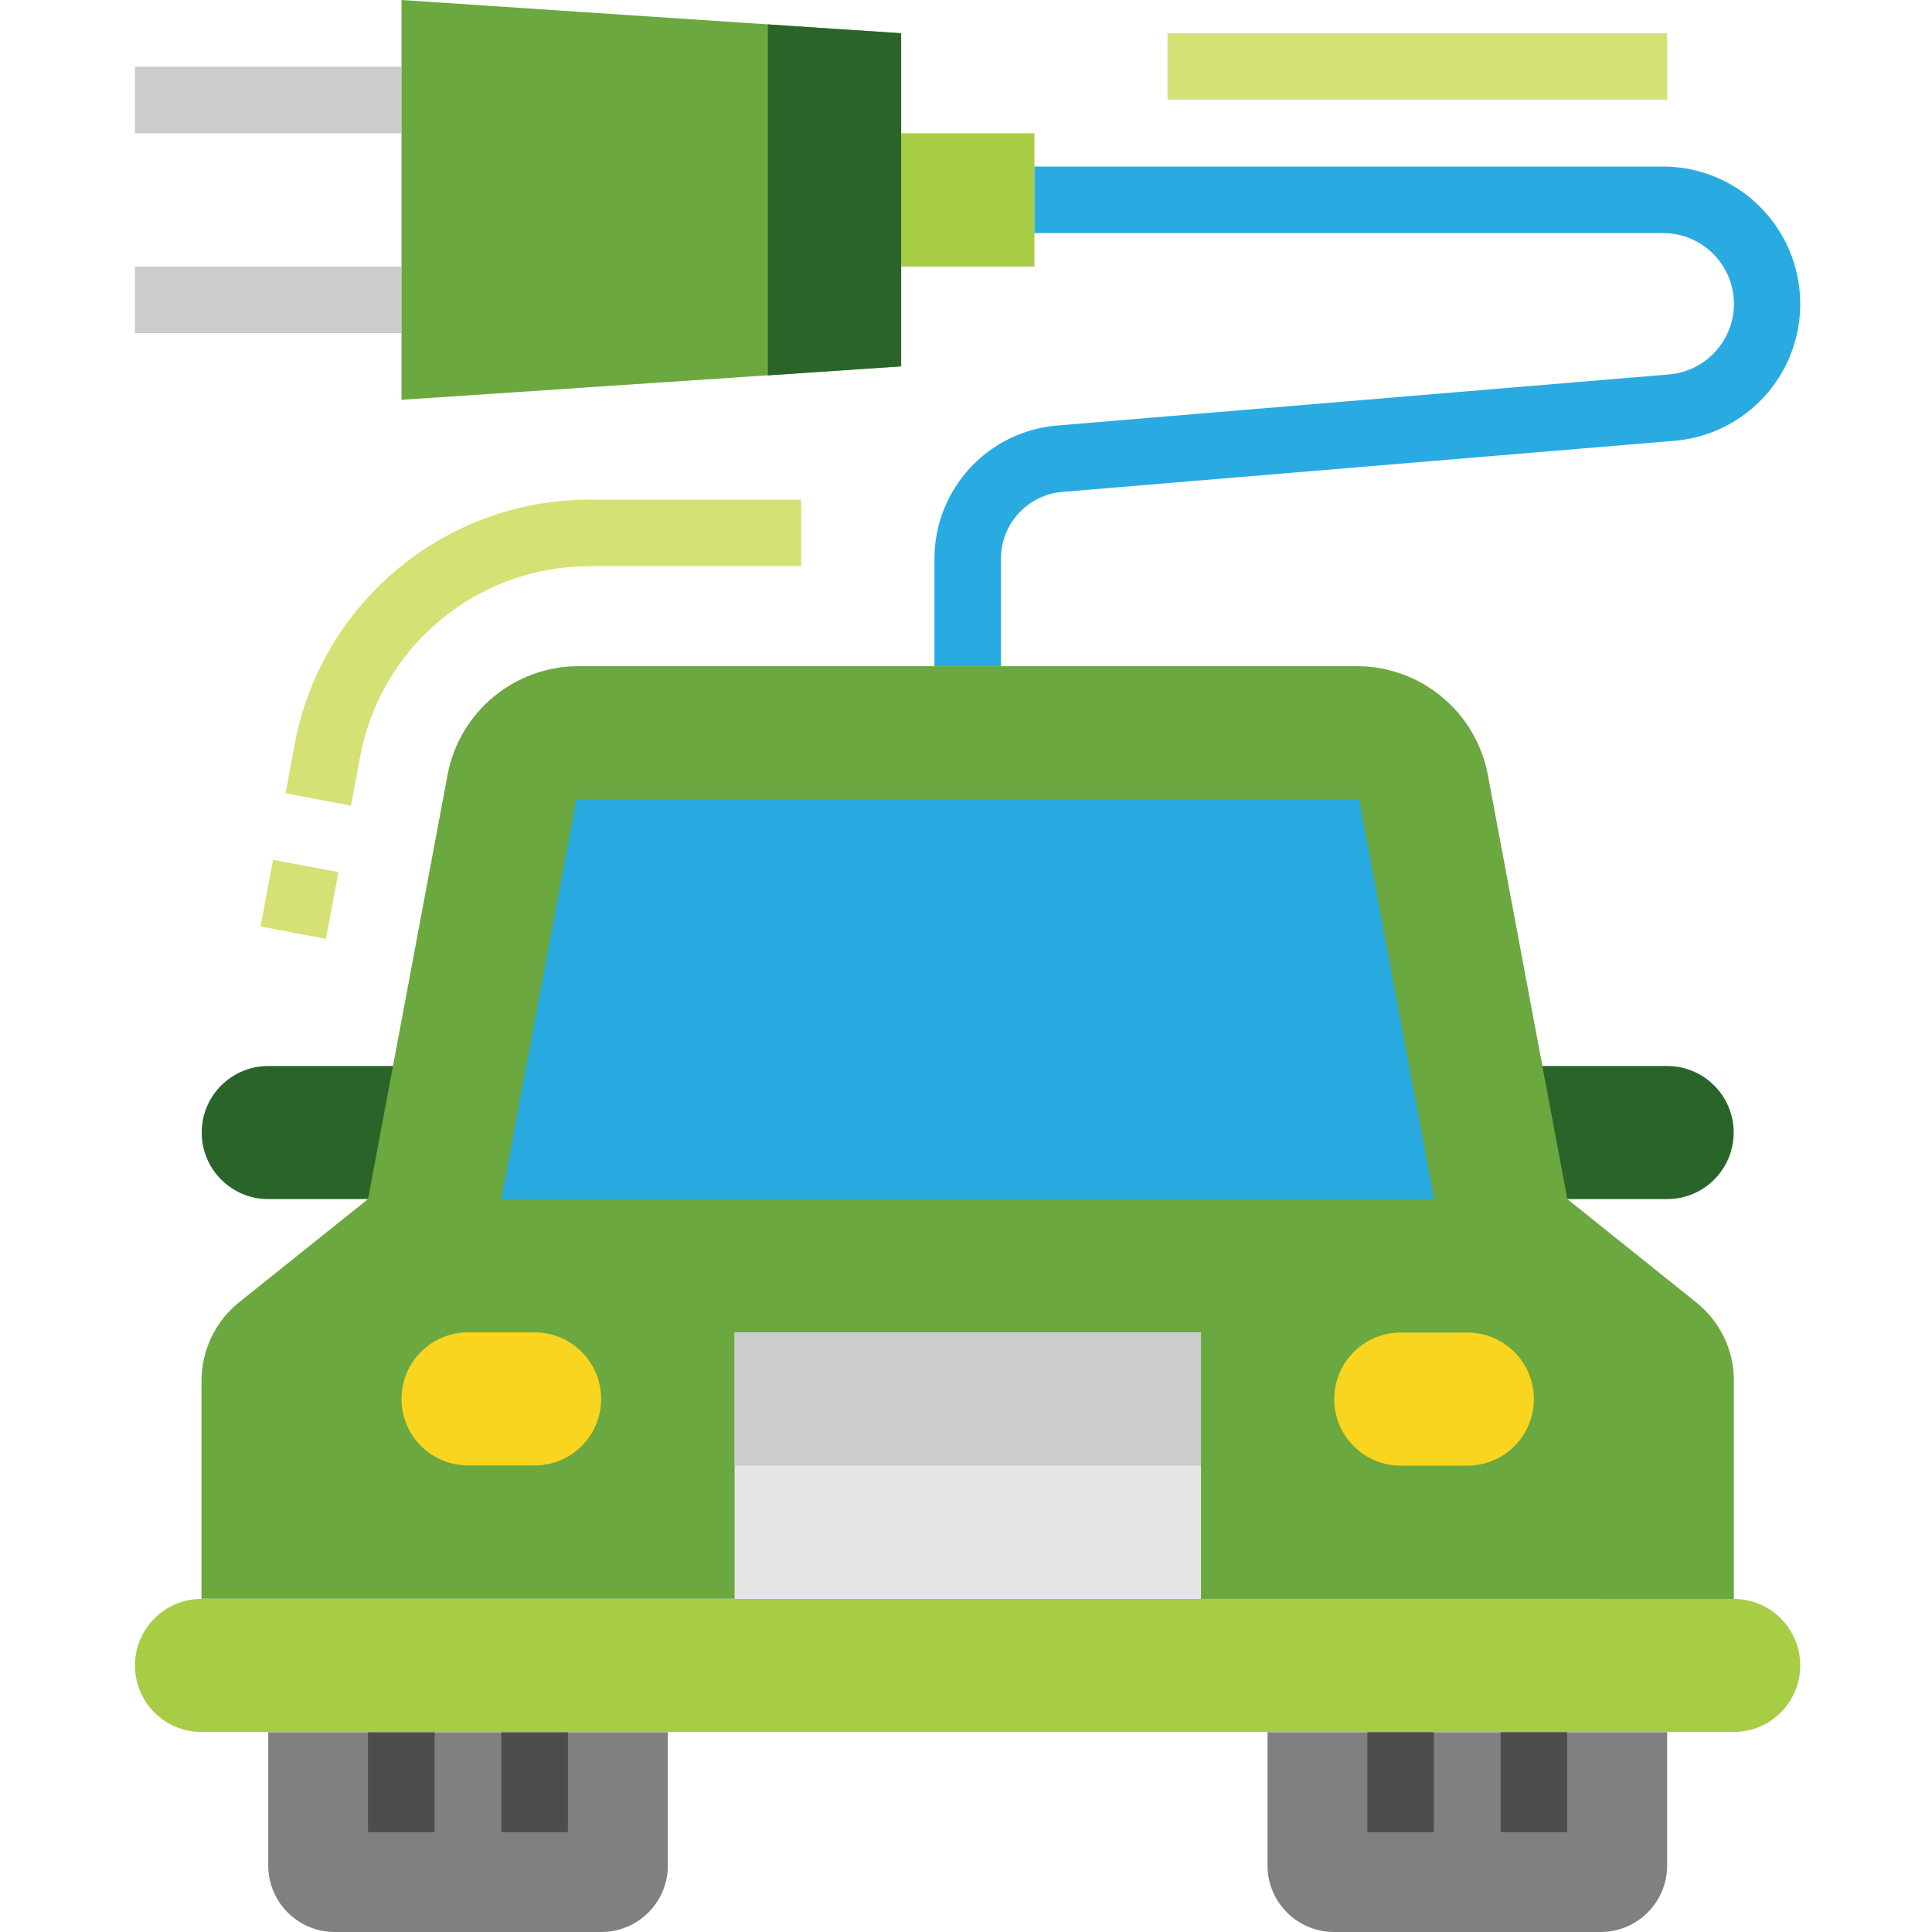 <svg height="1027pt" viewBox="-71 0 1027 1027.8" width="1027pt" xmlns="http://www.w3.org/2000/svg"><path d="m142.199 637.898h-70.898c-19.602 0-35.402-15.898-35.402-35.398 0-19.602 15.902-35.398 35.402-35.398h70.898zm0 0" fill="#2a6429"/><path d="m744.602 637.898h70.898c19.602 0 35.398-15.898 35.398-35.398 0-19.602-15.898-35.398-35.398-35.398h-70.898zm0 0" fill="#2a6429"/><path d="m851 850.602v-116.203c0-16.098-7.301-31.398-20-41.5l-68.602-55-42.297-225.699c-6.301-33.5-35.602-57.801-69.703-57.801h-414c-34.098 0-63.398 24.301-69.699 57.801l-42.301 225.699-68.598 54.902c-12.602 10.098-19.902 25.398-20 41.5v116.199zm0 0" fill="#6ba840"/><path d="m461.102 354.398h-35.402v-57.398c.199-36.801 28.301-67.398 65-70.602l325.699-27.199c20.703-1.699 36.203-19.898 34.5-40.598-1.598-19.5-17.898-34.602-37.5-34.602h-334.598v-35.398h334.598c40.402.098 73 32.898 72.902 73.297-.102 37.902-29.102 69.402-66.902 72.602l-325.797 27.199c-18.301 1.602-32.402 16.902-32.5 35.301zm0 0" fill="#29abe2"/><path d="m.398 35.5h141.801v35.398h-141.801zm0 0" fill="#ccc"/><path d="m.398 141.801h141.801v35.398h-141.801zm0 0" fill="#ccc"/><path d="m142.199 0v212.699l265.801-17.801v-177.199zm0 0" fill="#6ba840"/><path d="m408 70.898h70.898v70.902h-70.898zm0 0" fill="#a7cc46"/><path d="m549.699 17.699h265.801v35.402h-265.801zm0 0" fill="#d5e174"/><path d="m71.301 921.5h212.598v70.898c0 19.602-15.898 35.402-35.398 35.402h-141.801c-19.598 0-35.398-15.902-35.398-35.402zm0 0" fill="#808080"/><path d="m124.398 921.5h35.402v53.199h-35.402zm0 0" fill="#4d4d4d"/><path d="m195.301 921.5h35.398v53.199h-35.398zm0 0" fill="#4d4d4d"/><path d="m35.801 850.602h815.098c19.602 0 35.402 15.898 35.402 35.398 0 19.602-15.902 35.398-35.402 35.398h-815.098c-19.602 0-35.402-15.898-35.402-35.398 0-19.602 15.902-35.398 35.402-35.398zm0 0" fill="#a7cc46"/><path d="m709.199 779.699h-35.398c-19.602 0-35.402-15.898-35.402-35.398 0-19.602 15.902-35.402 35.402-35.402h35.398c19.602 0 35.402 15.902 35.402 35.402s-15.801 35.398-35.402 35.398zm0 0" fill="#f9d51f"/><path d="m177.602 708.801h35.398c19.602 0 35.398 15.898 35.398 35.398 0 19.602-15.898 35.402-35.398 35.402h-35.398c-19.602 0-35.402-15.902-35.402-35.402s15.801-35.398 35.402-35.398zm0 0" fill="#f9d51f"/><path d="m67.199 492.879 6.684-35.473 34.789 6.555-6.684 35.477zm0 0" fill="#d5e174"/><path d="m319.398 708.801h248.102v141.801h-248.102zm0 0" fill="#e6e6e6"/><path d="m235.199 425.301-39.898 212.598h496.199l-39.898-212.598zm0 0" fill="#29abe2"/><path d="m602.898 921.5h212.602v70.898c0 19.602-15.898 35.402-35.398 35.402h-141.801c-19.602 0-35.402-15.902-35.402-35.402zm0 0" fill="#808080"/><path d="m656 921.5h35.398v53.199h-35.398zm0 0" fill="#4d4d4d"/><path d="m726.898 921.5h35.402v53.199h-35.402zm0 0" fill="#4d4d4d"/><path d="m319.398 708.801h248.102v70.898h-248.102zm0 0" fill="#ccc"/><path d="m408 17.699-70.898-4.699v186.699l70.898-4.801zm0 0" fill="#2a6429"/><path d="m115.301 428.602-34.801-6.602 4.898-26.102c14.102-75.398 80-130.098 156.703-130.098h112.699v35.398h-112.699c-59.703.102-110.902 42.602-121.902 101.199zm0 0" fill="#d5e174"/></svg>